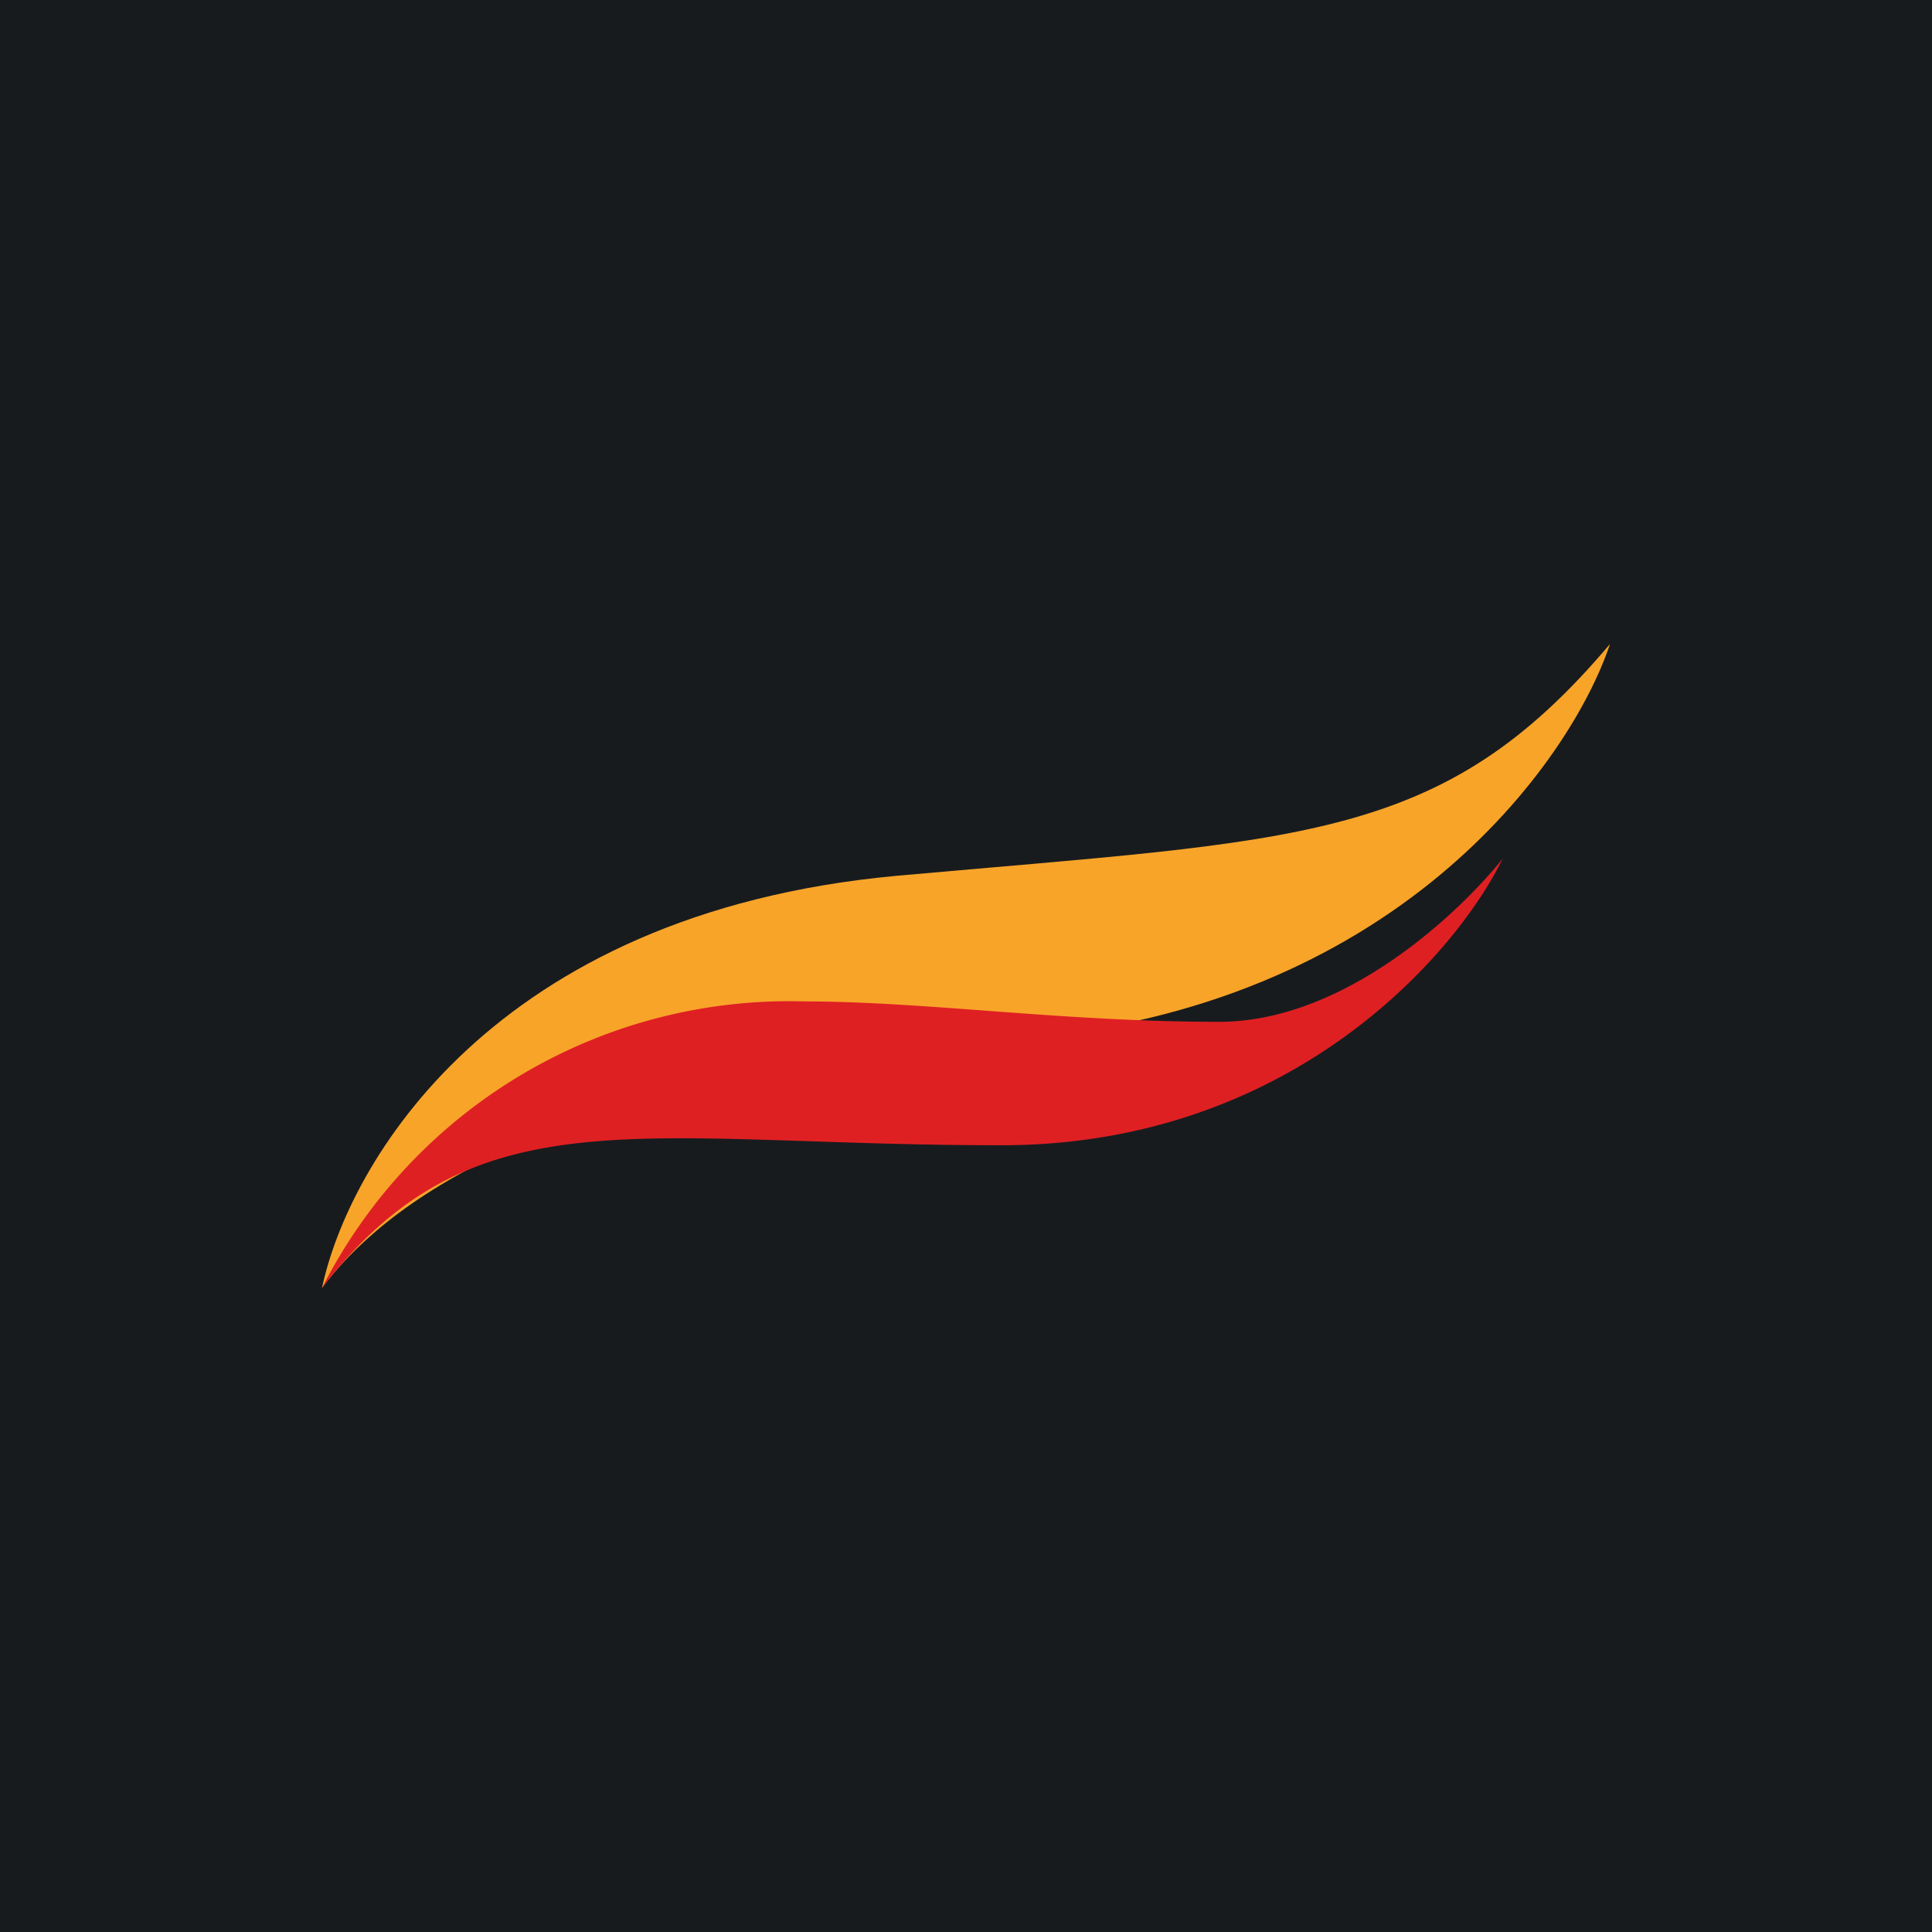 <!-- by TradingView --><svg width="18" height="18" viewBox="0 0 18 18" xmlns="http://www.w3.org/2000/svg"><path fill="#181B1E" d="M0 0h18v18H0z"/><path d="M9.44 9.68C12.99 9.41 14.63 7.11 15 6c-1.57 1.86-2.87 1.82-6.65 2.16C4.57 8.51 3.24 10.86 3 12c.53-.71 2-1.98 6.44-2.32Z" fill="#F8A429"/><path d="M7.49 9.33A4.88 4.88 0 0 0 3 12c1.42-1.84 2.96-1.33 6.33-1.33 2.69 0 4.23-1.77 4.67-2.67-.4.5-1.47 1.52-2.64 1.52-1.47 0-2.73-.19-3.87-.19Z" fill="#DF2023"/></svg>